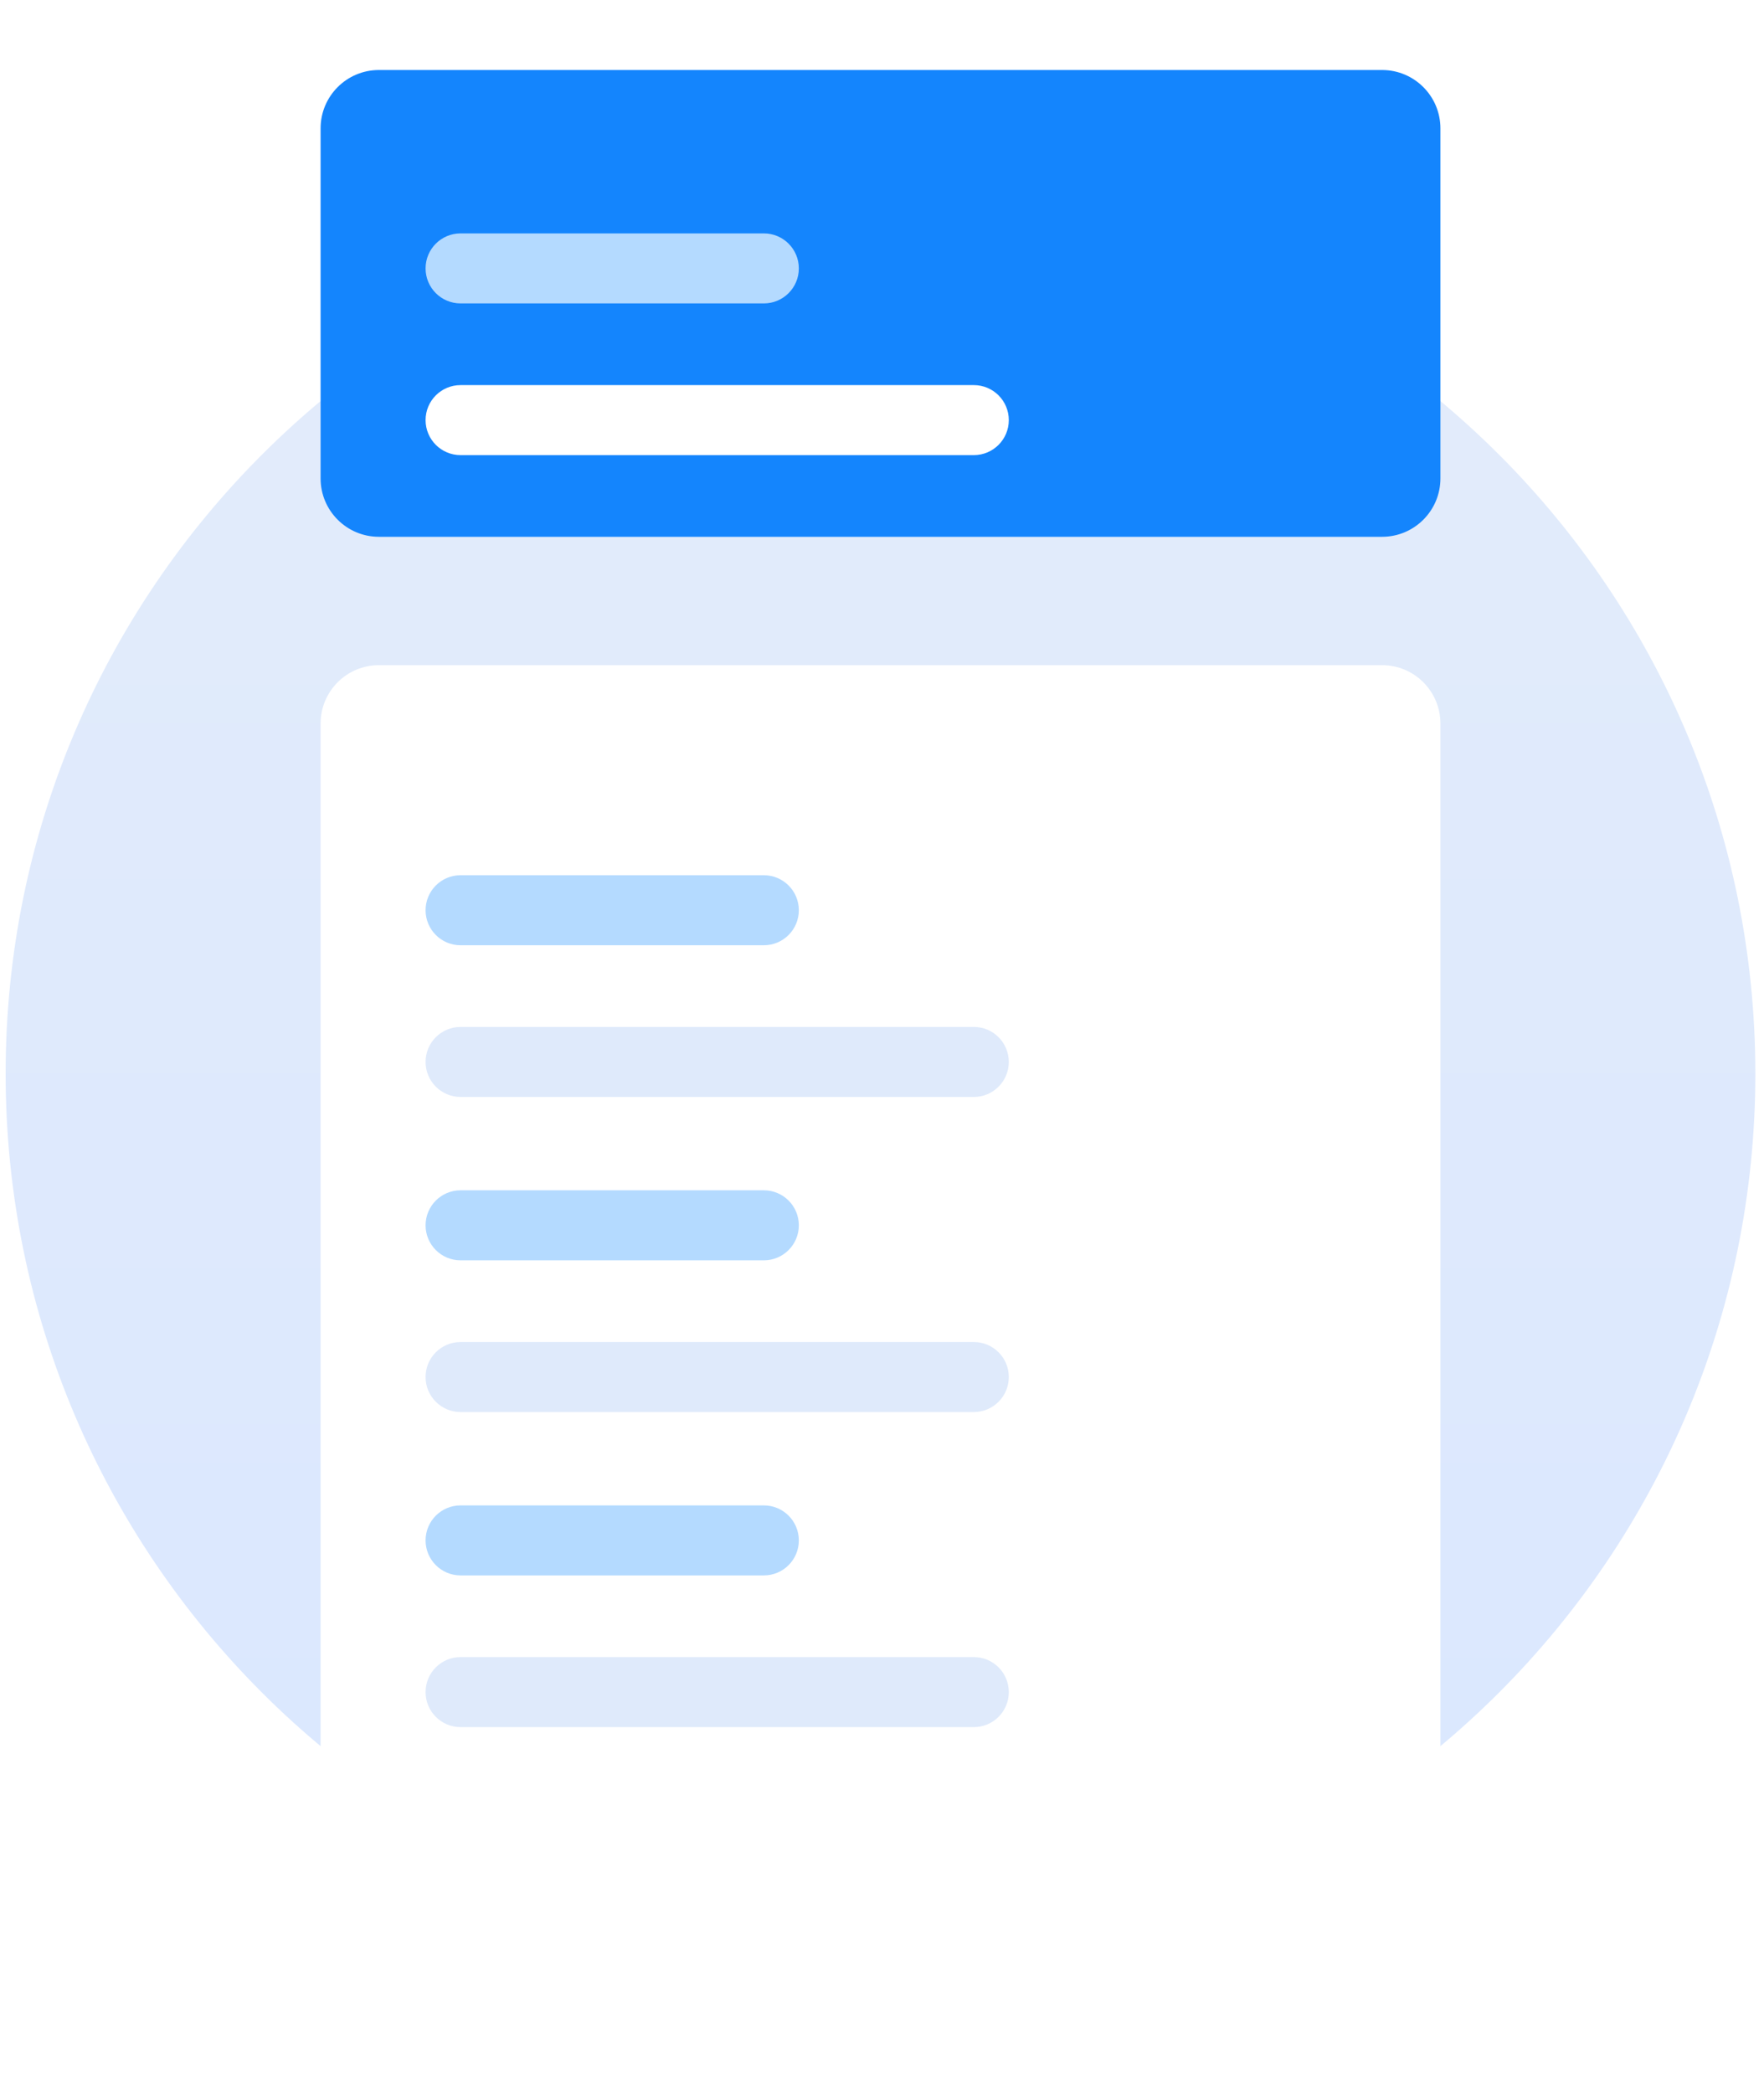 <svg width="113" height="134" viewBox="0 0 113 134" fill="none" xmlns="http://www.w3.org/2000/svg">
<g clipPath="url(#clip0_11375_83462)">
<path d="M56.404 124.788C87.355 124.788 112.446 99.696 112.446 68.745C112.446 37.794 87.355 12.703 56.404 12.703C25.452 12.703 0.361 37.794 0.361 68.745C0.361 99.696 25.452 124.788 56.404 124.788Z" fill="url(#paint0_linear_11375_83462)"/>
<g filter="url(#filter0_d_11375_83462)">
<path d="M88.535 44.834H24.273C22.209 44.834 20.537 46.507 20.537 48.57V127.029C20.537 129.092 22.209 130.765 24.273 130.765H88.535C90.598 130.765 92.271 129.092 92.271 127.029V48.57C92.271 46.507 90.598 44.834 88.535 44.834Z" fill="white"/>
</g>
<path d="M48.931 56.042H29.503C28.265 56.042 27.262 57.046 27.262 58.284C27.262 59.522 28.265 60.526 29.503 60.526H48.931C50.169 60.526 51.173 59.522 51.173 58.284C51.173 57.046 50.169 56.042 48.931 56.042Z" fill="#B4DAFF"/>
<path d="M62.382 65.756H29.503C28.265 65.756 27.262 66.76 27.262 67.998C27.262 69.236 28.265 70.24 29.503 70.24H62.382C63.62 70.24 64.623 69.236 64.623 67.998C64.623 66.76 63.62 65.756 62.382 65.756Z" fill="#DFEAFB"/>
<path d="M48.931 76.217H29.503C28.265 76.217 27.262 77.221 27.262 78.459C27.262 79.697 28.265 80.701 29.503 80.701H48.931C50.169 80.701 51.173 79.697 51.173 78.459C51.173 77.221 50.169 76.217 48.931 76.217Z" fill="#B4DAFF"/>
<path d="M62.382 85.932H29.503C28.265 85.932 27.262 86.935 27.262 88.173C27.262 89.412 28.265 90.415 29.503 90.415H62.382C63.62 90.415 64.623 89.412 64.623 88.173C64.623 86.935 63.62 85.932 62.382 85.932Z" fill="#DFEAFB"/>
<path d="M48.931 96.393H29.503C28.265 96.393 27.262 97.396 27.262 98.634C27.262 99.872 28.265 100.876 29.503 100.876H48.931C50.169 100.876 51.173 99.872 51.173 98.634C51.173 97.396 50.169 96.393 48.931 96.393Z" fill="#B4DAFF"/>
<path d="M62.382 106.106H29.503C28.265 106.106 27.262 107.11 27.262 108.348C27.262 109.586 28.265 110.59 29.503 110.59H62.382C63.62 110.59 64.623 109.586 64.623 108.348C64.623 107.11 63.62 106.106 62.382 106.106Z" fill="#DFEAFB"/>
<g filter="url(#filter1_d_11375_83462)">
<path d="M88.535 6.725H24.273C22.209 6.725 20.537 8.398 20.537 10.461V32.878C20.537 34.942 22.209 36.614 24.273 36.614H88.535C90.598 36.614 92.271 34.942 92.271 32.878V10.461C92.271 8.398 90.598 6.725 88.535 6.725Z" fill="#1485FD"/>
</g>
<path d="M48.931 14.945H29.503C28.265 14.945 27.262 15.948 27.262 17.186C27.262 18.425 28.265 19.428 29.503 19.428H48.931C50.169 19.428 51.173 18.425 51.173 17.186C51.173 15.948 50.169 14.945 48.931 14.945Z" fill="#B4DAFF"/>
<path d="M62.382 24.659H29.503C28.265 24.659 27.262 25.662 27.262 26.9C27.262 28.139 28.265 29.142 29.503 29.142H62.382C63.62 29.142 64.623 28.139 64.623 26.9C64.623 25.662 63.62 24.659 62.382 24.659Z" fill="white"/>
</g>
<defs>
<filter id="filter0_d_11375_83462" x="16.053" y="38.109" width="80.701" height="94.898" filterUnits="userSpaceOnUse" color-interpolation-filters="sRGB">
<feFlood flood-opacity="0" result="BackgroundImageFix"/>
<feColorMatrix in="SourceAlpha" type="matrix" values="0 0 0 0 0 0 0 0 0 0 0 0 0 0 0 0 0 0 127 0" result="hardAlpha"/>
<feOffset dy="-2.242"/>
<feGaussianBlur stdDeviation="2.242"/>
<feColorMatrix type="matrix" values="0 0 0 0 0.788 0 0 0 0 0.804 0 0 0 0 0.851 0 0 0 0.349 0"/>
<feBlend mode="normal" in2="BackgroundImageFix" result="effect1_dropShadow_11375_83462"/>
<feBlend mode="normal" in="SourceGraphic" in2="effect1_dropShadow_11375_83462" result="shape"/>
</filter>
<filter id="filter1_d_11375_83462" x="16.053" y="2.43187e-05" width="80.701" height="38.856" filterUnits="userSpaceOnUse" color-interpolation-filters="sRGB">
<feFlood flood-opacity="0" result="BackgroundImageFix"/>
<feColorMatrix in="SourceAlpha" type="matrix" values="0 0 0 0 0 0 0 0 0 0 0 0 0 0 0 0 0 0 127 0" result="hardAlpha"/>
<feOffset dy="-2.242"/>
<feGaussianBlur stdDeviation="2.242"/>
<feColorMatrix type="matrix" values="0 0 0 0 0.788 0 0 0 0 0.804 0 0 0 0 0.851 0 0 0 0.349 0"/>
<feBlend mode="normal" in2="BackgroundImageFix" result="effect1_dropShadow_11375_83462"/>
<feBlend mode="normal" in="SourceGraphic" in2="effect1_dropShadow_11375_83462" result="shape"/>
</filter>
<linearGradient id="paint0_linear_11375_83462" x1="56.404" y1="12.703" x2="56.404" y2="124.788" gradientUnits="userSpaceOnUse">
<stop stop-color="#E3ECFA"/>
<stop offset="1" stop-color="#DAE7FF"/>
</linearGradient>
<clipPath id="clip0_11375_83462">
<rect width="112.085" height="133.007" fill="white" transform="translate(0.361)"/>
</clipPath>
</defs>
</svg>
